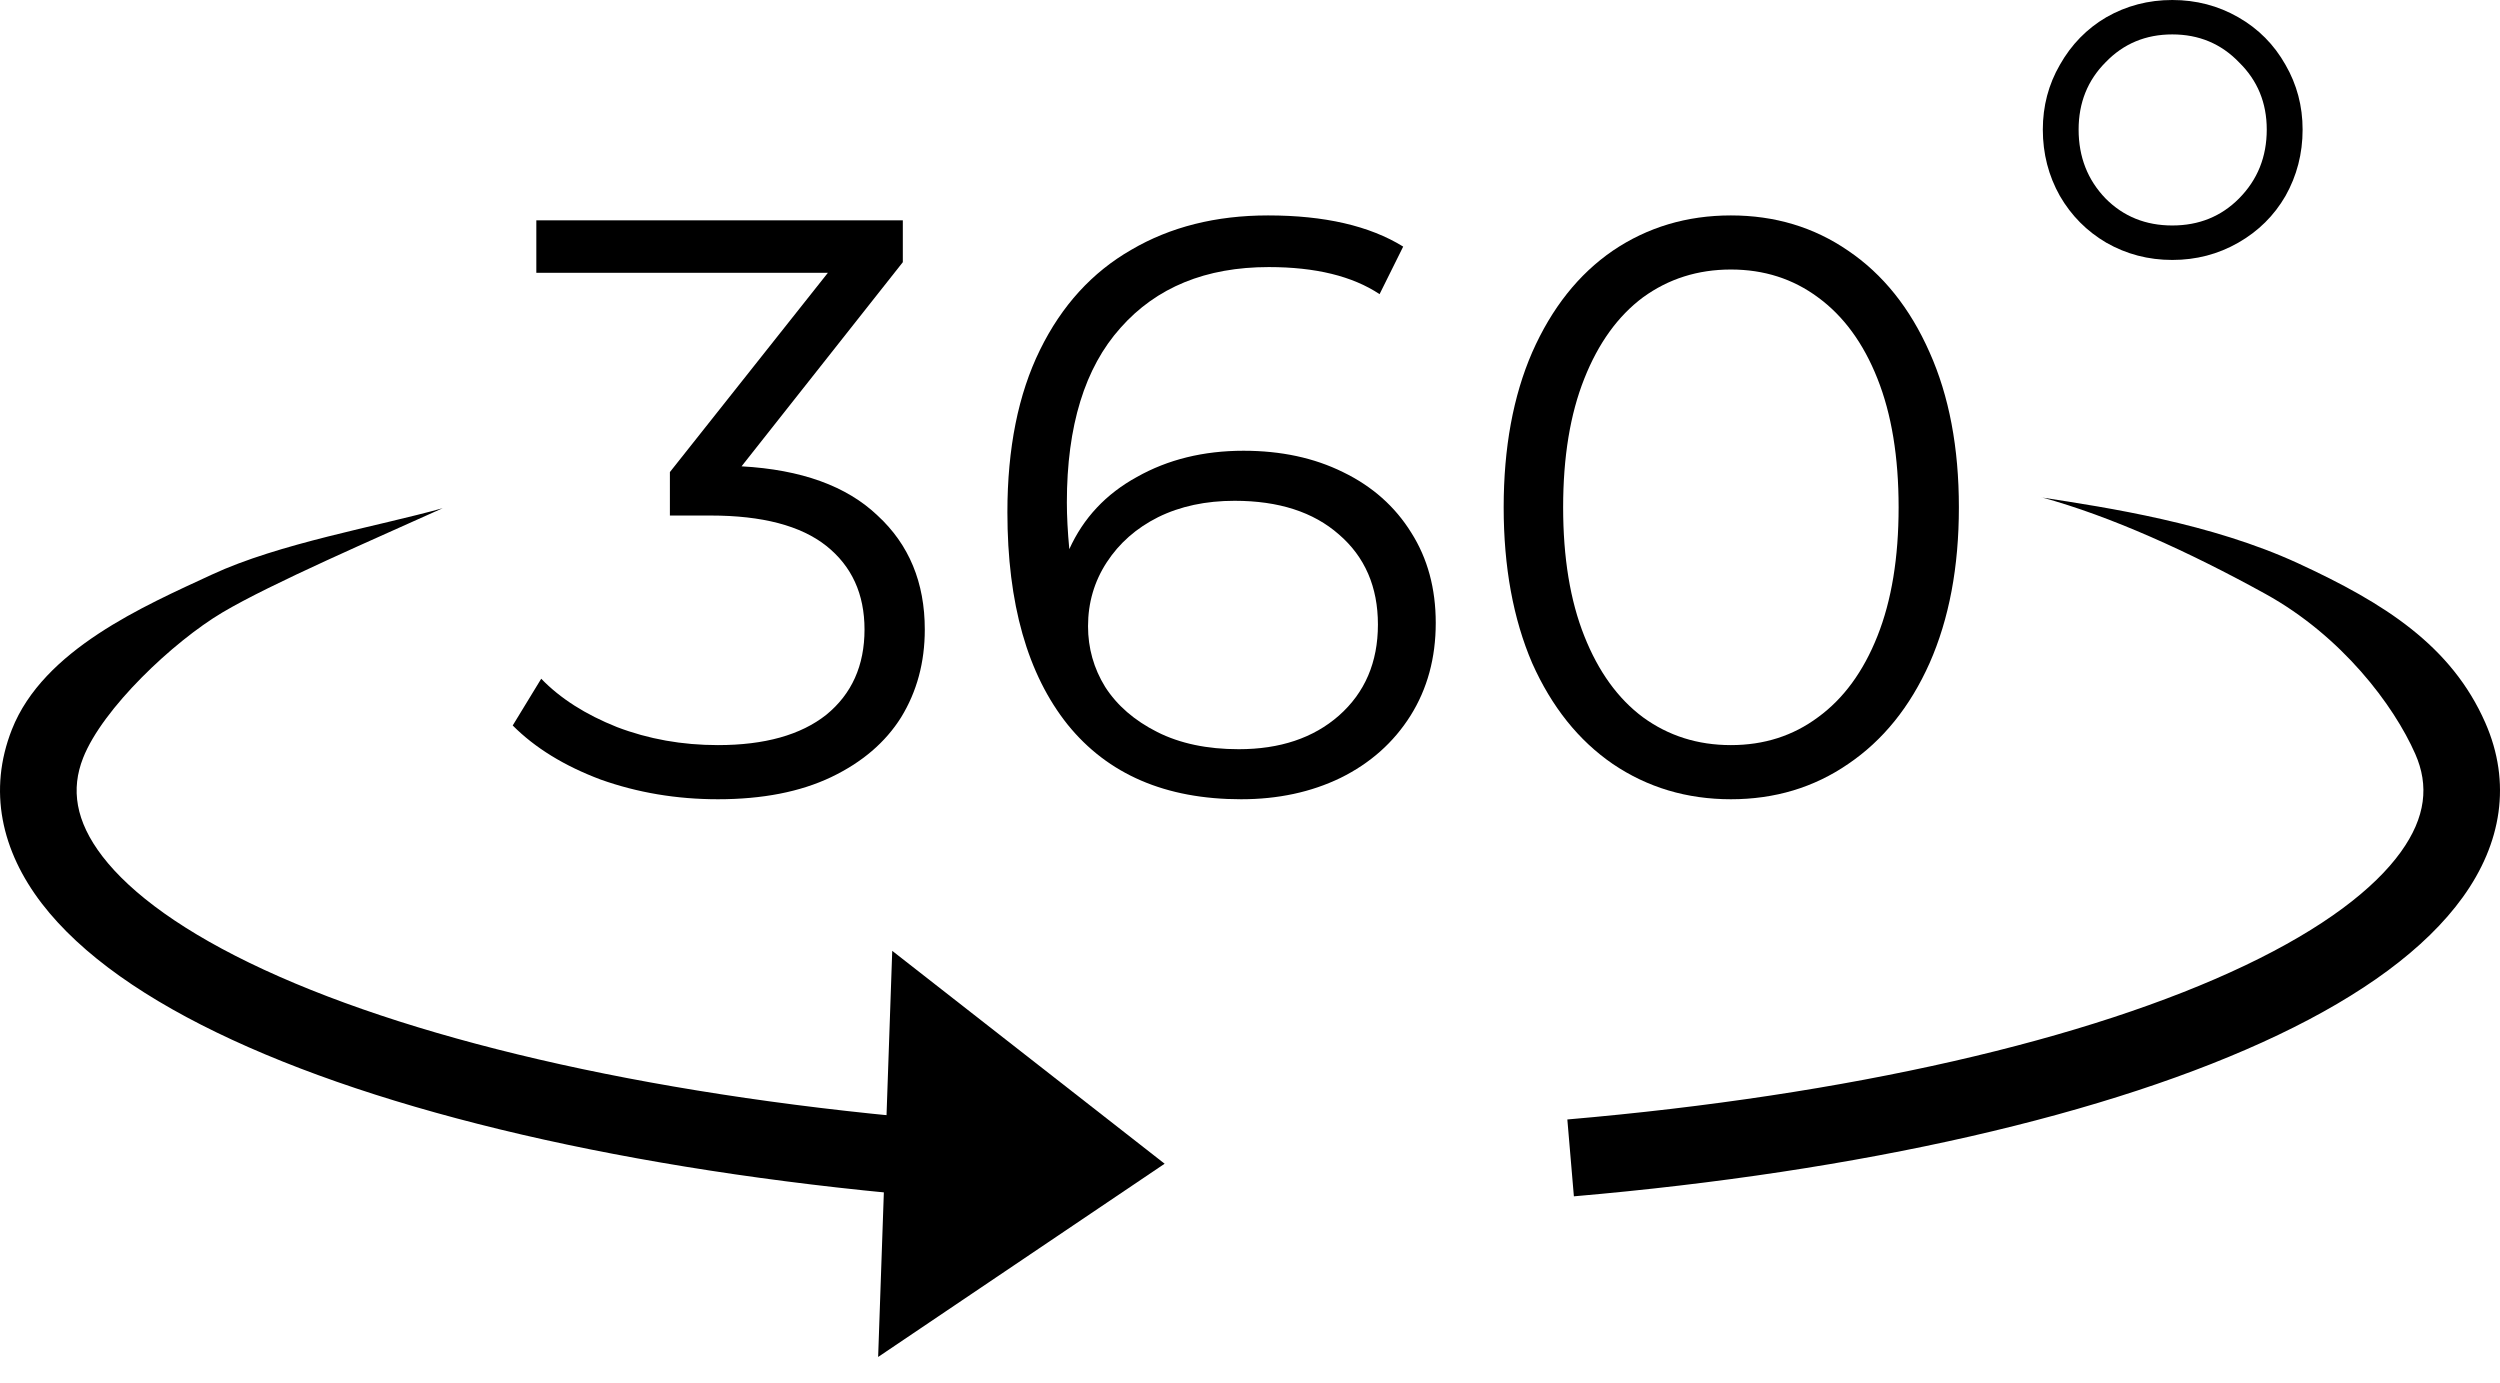 <svg width="47" height="26" viewBox="0 0 47 26" fill="none" xmlns="http://www.w3.org/2000/svg">
												<path d="M13.941 8.767C15.064 8.829 15.916 9.137 16.498 9.692C17.09 10.237 17.386 10.951 17.386 11.835C17.386 12.451 17.238 13.001 16.942 13.484C16.646 13.957 16.207 14.332 15.626 14.61C15.044 14.887 14.334 15.026 13.497 15.026C12.722 15.026 11.987 14.903 11.293 14.656C10.609 14.399 10.058 14.06 9.639 13.639L10.175 12.76C10.532 13.13 11.007 13.433 11.599 13.669C12.191 13.895 12.824 14.008 13.497 14.008C14.375 14.008 15.054 13.818 15.534 13.438C16.013 13.047 16.253 12.513 16.253 11.835C16.253 11.167 16.013 10.643 15.534 10.262C15.054 9.882 14.329 9.692 13.36 9.692H12.594V8.875L15.564 5.129H10.083V4.142H16.973V4.929L13.941 8.767Z" fill="black"></path>
												<path d="M23.379 8.474C24.084 8.474 24.706 8.608 25.247 8.875C25.798 9.142 26.227 9.522 26.533 10.016C26.839 10.499 26.992 11.064 26.992 11.711C26.992 12.369 26.834 12.95 26.518 13.454C26.201 13.957 25.763 14.348 25.201 14.625C24.65 14.892 24.027 15.026 23.333 15.026C21.915 15.026 20.828 14.558 20.072 13.623C19.317 12.678 18.939 11.347 18.939 9.63C18.939 8.428 19.143 7.41 19.552 6.578C19.96 5.746 20.532 5.119 21.267 4.697C22.001 4.266 22.859 4.05 23.839 4.05C24.9 4.05 25.747 4.245 26.38 4.636L25.936 5.53C25.426 5.191 24.732 5.021 23.854 5.021C22.67 5.021 21.741 5.401 21.067 6.162C20.394 6.912 20.057 8.007 20.057 9.445C20.057 9.702 20.072 9.995 20.103 10.324C20.368 9.738 20.792 9.286 21.374 8.967C21.956 8.639 22.624 8.474 23.379 8.474ZM23.288 14.085C24.063 14.085 24.691 13.875 25.171 13.454C25.66 13.022 25.905 12.451 25.905 11.742C25.905 11.033 25.66 10.468 25.171 10.047C24.691 9.625 24.038 9.415 23.211 9.415C22.67 9.415 22.19 9.517 21.772 9.723C21.363 9.928 21.042 10.211 20.807 10.571C20.573 10.93 20.455 11.331 20.455 11.773C20.455 12.184 20.562 12.565 20.777 12.914C21.001 13.263 21.328 13.546 21.756 13.762C22.185 13.978 22.695 14.085 23.288 14.085Z" fill="black"></path>
												<path d="M32.541 15.026C31.714 15.026 30.974 14.805 30.321 14.363C29.677 13.921 29.172 13.289 28.805 12.467C28.448 11.634 28.269 10.658 28.269 9.538C28.269 8.418 28.448 7.446 28.805 6.624C29.172 5.792 29.677 5.155 30.321 4.713C30.974 4.271 31.714 4.05 32.541 4.05C33.367 4.05 34.102 4.271 34.745 4.713C35.398 5.155 35.909 5.792 36.276 6.624C36.644 7.446 36.827 8.418 36.827 9.538C36.827 10.658 36.644 11.634 36.276 12.467C35.909 13.289 35.398 13.921 34.745 14.363C34.102 14.805 33.367 15.026 32.541 15.026ZM32.541 14.008C33.163 14.008 33.709 13.834 34.179 13.484C34.658 13.135 35.031 12.626 35.296 11.958C35.562 11.29 35.694 10.483 35.694 9.538C35.694 8.592 35.562 7.786 35.296 7.118C35.031 6.45 34.658 5.941 34.179 5.591C33.709 5.242 33.163 5.067 32.541 5.067C31.918 5.067 31.367 5.242 30.887 5.591C30.418 5.941 30.05 6.45 29.785 7.118C29.519 7.786 29.387 8.592 29.387 9.538C29.387 10.483 29.519 11.29 29.785 11.958C30.05 12.626 30.418 13.135 30.887 13.484C31.367 13.834 31.918 14.008 32.541 14.008Z" fill="black"></path>
												<path d="M40.839 4.887C40.39 4.887 39.977 4.779 39.599 4.563C39.231 4.347 38.941 4.054 38.726 3.684C38.512 3.304 38.405 2.888 38.405 2.436C38.405 1.994 38.512 1.588 38.726 1.218C38.941 0.838 39.231 0.54 39.599 0.324C39.977 0.108 40.39 0 40.839 0C41.288 0 41.702 0.108 42.079 0.324C42.457 0.54 42.753 0.838 42.967 1.218C43.181 1.588 43.289 1.994 43.289 2.436C43.289 2.888 43.181 3.304 42.967 3.684C42.753 4.054 42.457 4.347 42.079 4.563C41.702 4.779 41.288 4.887 40.839 4.887ZM40.839 4.239C41.339 4.239 41.758 4.07 42.094 3.731C42.441 3.381 42.615 2.95 42.615 2.436C42.615 1.932 42.441 1.511 42.094 1.172C41.758 0.822 41.339 0.647 40.839 0.647C40.339 0.647 39.92 0.822 39.584 1.172C39.247 1.511 39.078 1.932 39.078 2.436C39.078 2.95 39.247 3.381 39.584 3.731C39.92 4.07 40.339 4.239 40.839 4.239Z" fill="black"></path>
												<path fill-rule="evenodd" clip-rule="evenodd" d="M45.135 16.018C45.607 15.362 45.668 14.766 45.407 14.174C45.003 13.257 44.027 11.959 42.591 11.166C41.156 10.374 39.669 9.7 38.386 9.351V9.353C39.622 9.543 41.569 9.837 43.202 10.589C44.834 11.342 46.085 12.138 46.723 13.586C47.22 14.716 47.03 15.856 46.3 16.868C45.598 17.843 44.4 18.709 42.828 19.458C39.676 20.962 34.962 22.027 29.589 22.491L29.466 21.046C34.757 20.59 39.279 19.547 42.212 18.148C43.684 17.446 44.636 16.711 45.135 16.018ZM4.964 18.231C7.966 19.619 12.539 20.641 17.85 21.073L17.734 22.518C12.34 22.079 7.58 21.035 4.364 19.548C2.76 18.807 1.529 17.951 0.788 16.988C0.024 15.993 -0.226 14.859 0.223 13.716C0.816 12.208 2.715 11.391 3.982 10.803C5.248 10.214 7.089 9.899 8.323 9.554C7.113 10.102 5.095 10.971 4.177 11.517C3.258 12.064 1.928 13.318 1.562 14.25C1.333 14.832 1.414 15.433 1.927 16.101C2.465 16.8 3.458 17.535 4.964 18.231Z" fill="black"></path>
												<path d="M21.895 21.878L16.509 25.511L16.774 17.876L21.895 21.878Z" fill="black"></path>
											</svg>